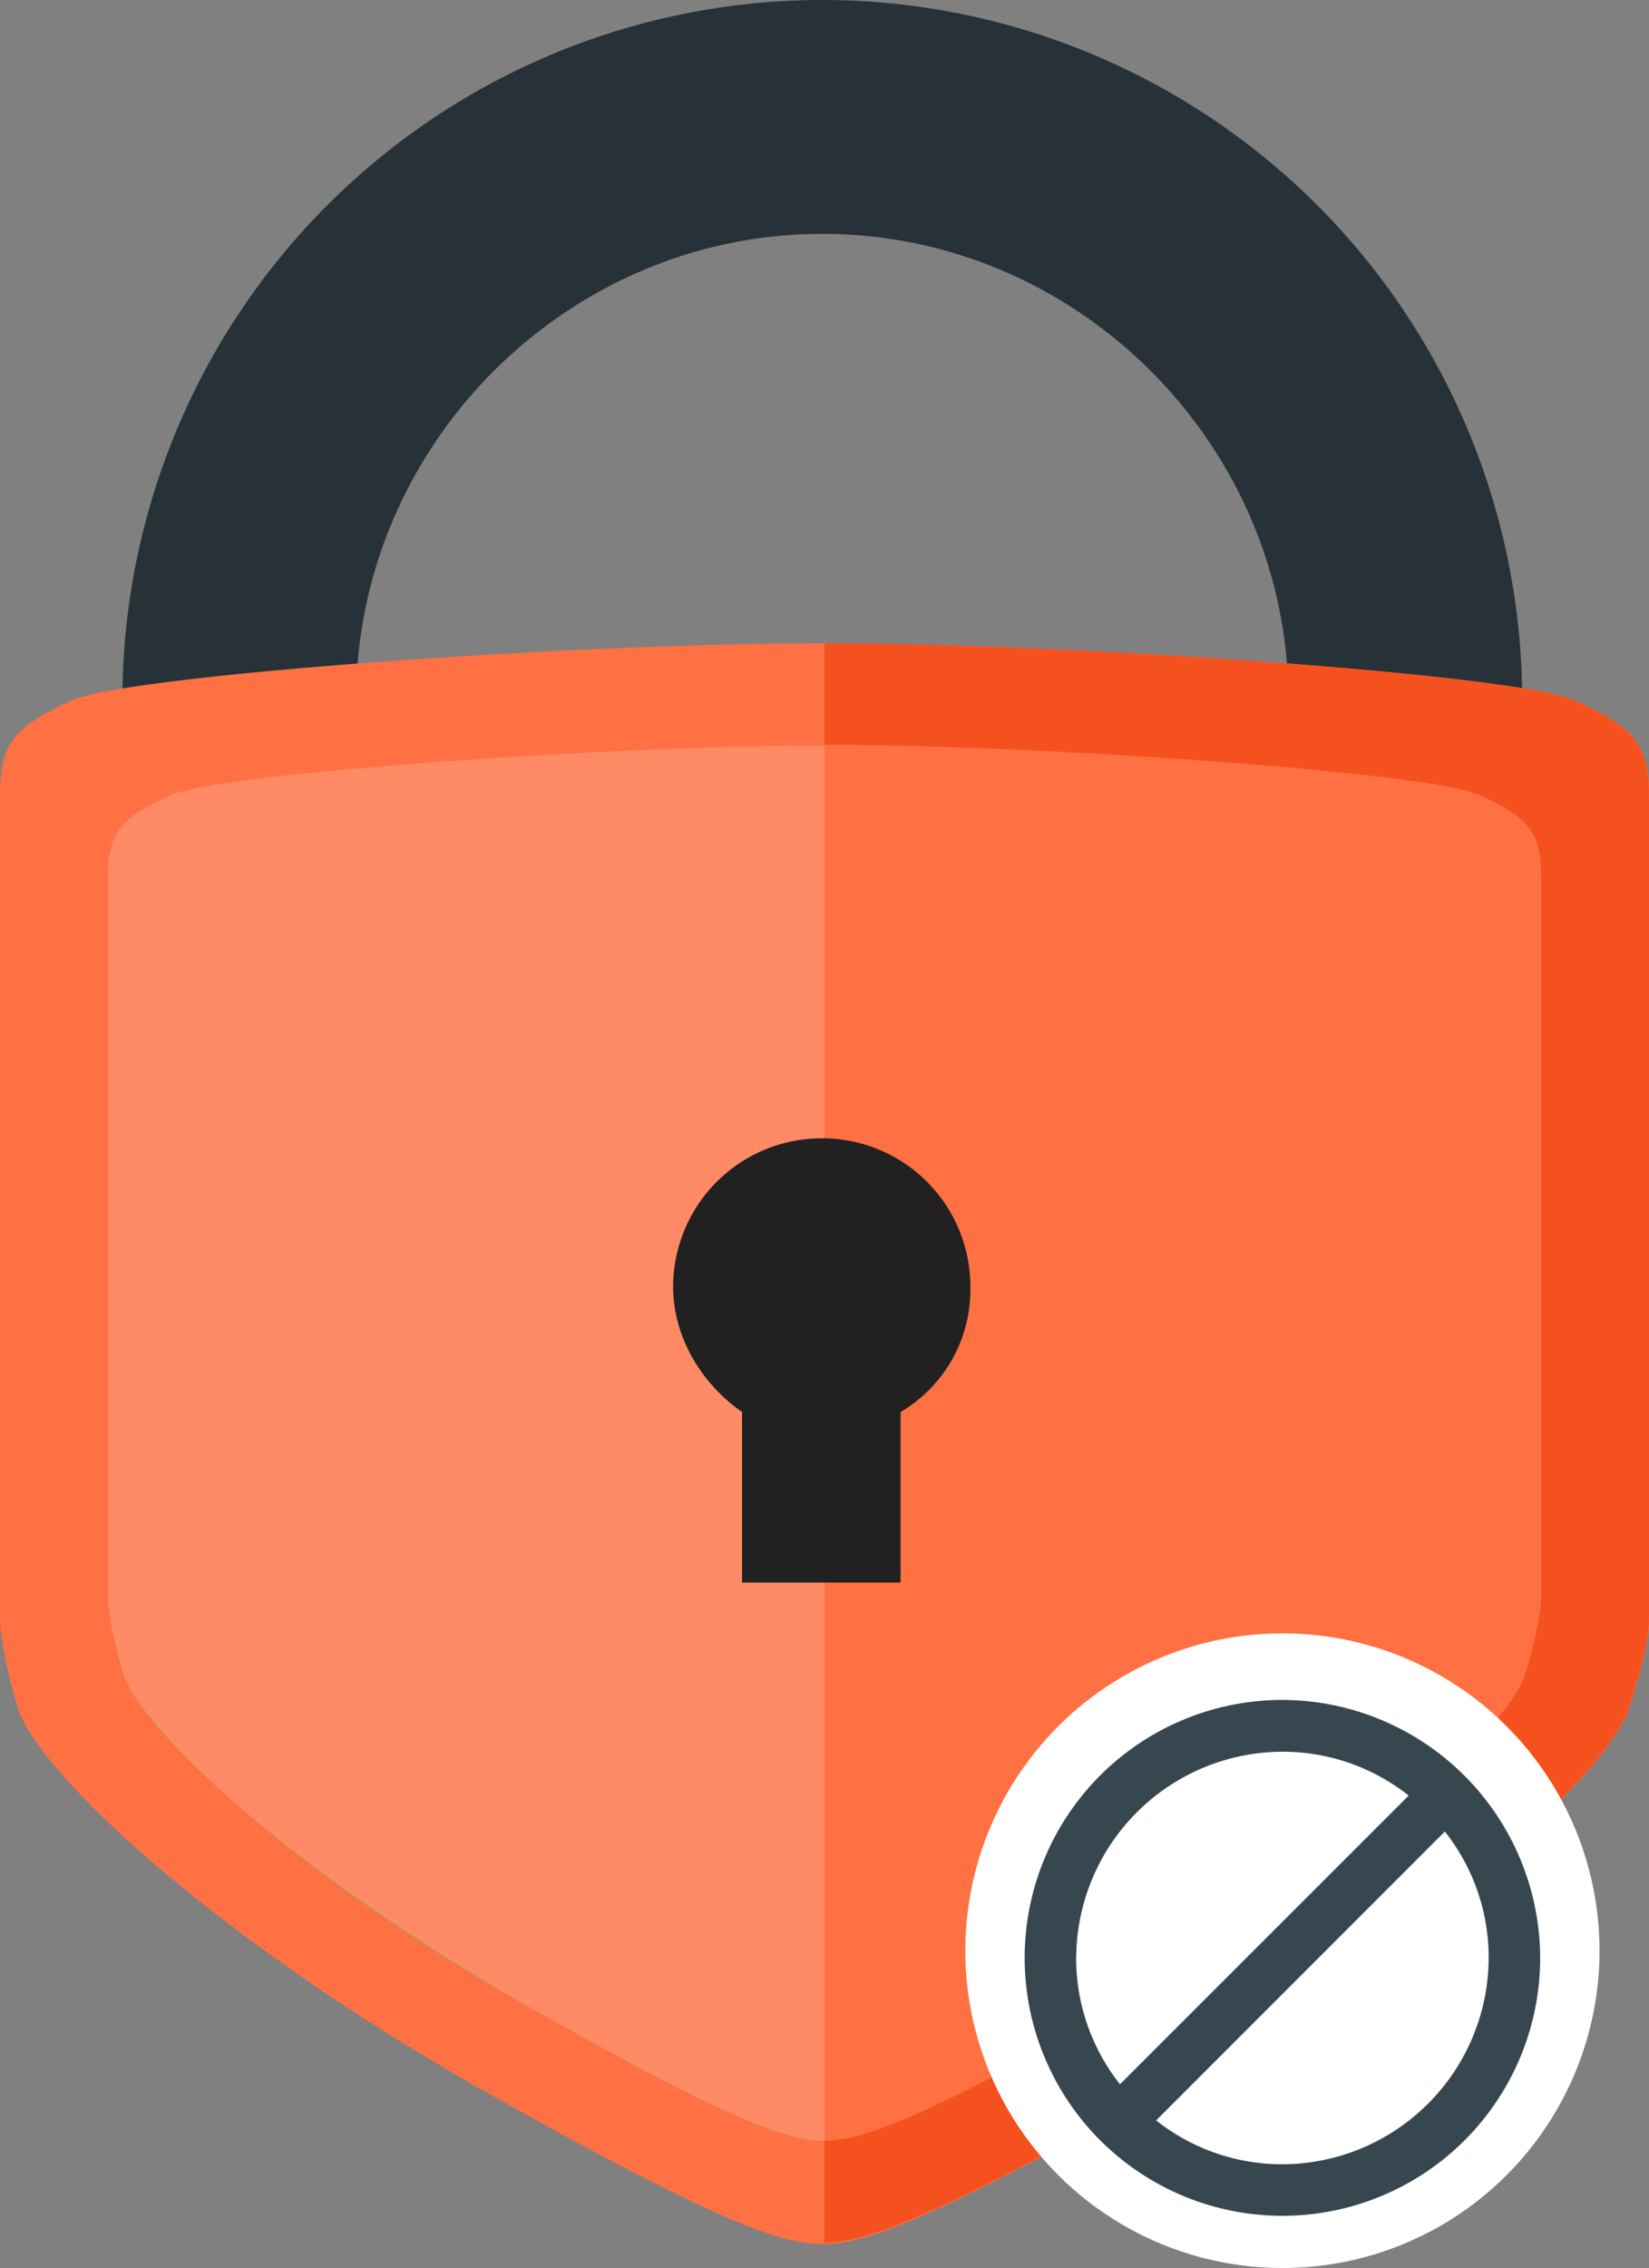 <svg xmlns="http://www.w3.org/2000/svg" viewBox="0 0 260 357.35"><rect x="0" y="0" width="260" height="357.35" fill="#808080" stroke="none"/><defs><style>.cls-1{fill:#263238;}.cls-2{fill:#ff7043;}.cls-3{fill:#f4511e;}.cls-4{fill:#03a747;}.cls-5{fill:#ff8a65;}.cls-6{fill:#212121;}.cls-7{fill:#fff;}.cls-8{fill:#37474f;}.cls-9{fill:#04e762;}</style></defs><title>tn-orange</title><g id="Layer_2" data-name="Layer 2"><g id="Layer_1-2" data-name="Layer 1"><path class="cls-1" d="M240,110.35H203.15c0-40-33-73.5-73.5-73.5s-73.5,33.5-73.5,73.5H19.3a110.35,110.35,0,0,1,220.7,0Z"/><path class="cls-2" d="M248.27,110.34c-8.83-4-79.21-9-118.59-9s-109.49,5-118.32,9S0,116.83,0,125.32V255.17c0,4.49,2.74,14,3.17,15,5.43,12,33.84,37,72.55,58.94s48.16,24.47,53.93,24.47,15.25-2.5,54-24.47,67.4-46.95,72.84-58.94c.43-.94,3.57-10.49,3.57-15V125.32C260,116.83,257.1,114.34,248.27,110.34Z"/><path class="cls-3" d="M260,125.32V255.17c0,4.49-3.15,14-3.58,15C251,282.14,222.36,307,183.66,329c-37.79,21.44-47.83,24.26-53.66,24.36v-252c39.47,0,109.48,5,118.27,9S260,116.83,260,125.32Z"/><path class="cls-4" d="M130,353.34h0Z"/><path class="cls-5" d="M26.88,125.3c7.69-3.48,68.77-7.83,103.12-7.84V337.35h0c-5,0-13.29-2.17-47-21.34S24.5,275.08,19.76,264.63c-.37-.82-2.76-9.15-2.76-13.06V138.36C17,131,19.19,128.78,26.88,125.3Z"/><path class="cls-2" d="M243,138.3V251.51c0,3.91-2.4,12.24-2.77,13.06C235.5,275,210.72,296.79,177,316S135,337.28,130,337.29V117.35h.09c34.34,0,95.38,4.38,103.08,7.86S243,130.9,243,138.3Z"/><path class="cls-6" d="M129.58,179.35a23.44,23.44,0,0,0-23.45,23.35c0,8.34,4.87,15.64,10.87,19.77v26.87h25V222.48a22.39,22.39,0,0,0,11-19.77A23.37,23.37,0,0,0,129.58,179.35Z"/><circle class="cls-7" cx="202.2" cy="307.35" r="50"/><g id="block"><path class="cls-8" d="M202.2,267.84a40.64,40.64,0,1,0,40.64,40.64A40.76,40.76,0,0,0,202.2,267.84Zm-32.51,40.64A32.61,32.61,0,0,1,202.2,276a32,32,0,0,1,19.91,6.91L176.59,328.4A32,32,0,0,1,169.68,308.48ZM202.2,341a32,32,0,0,1-19.91-6.91l45.52-45.52a32,32,0,0,1,6.91,19.91A32.61,32.61,0,0,1,202.2,341Z"/></g><path class="cls-9" d="M17.89,257.67c.38,1.72.82,3.41,1.18,4.69C18.7,261.08,18.27,259.39,17.89,257.67Z"/><path class="cls-9" d="M19.07,262.36c.11.39.21.73.3,1C19.28,263.09,19.17,262.75,19.07,262.36Z"/><path class="cls-9" d="M34.68,282c-7.78-7-13-13.16-14.92-17.4,0-.08-.09-.22-.15-.42a4.46,4.46,0,0,0,.16.42C21.69,268.81,26.91,274.92,34.68,282Z"/><path class="cls-9" d="M82.94,316c28.93,16.43,39.15,20.37,44.64,21.17-5.49-.78-15.66-4.7-44.66-21.17-19-10.77-35.09-22.37-46.39-32.33C47.84,293.57,64,305.17,82.94,316Z"/></g></g></svg>